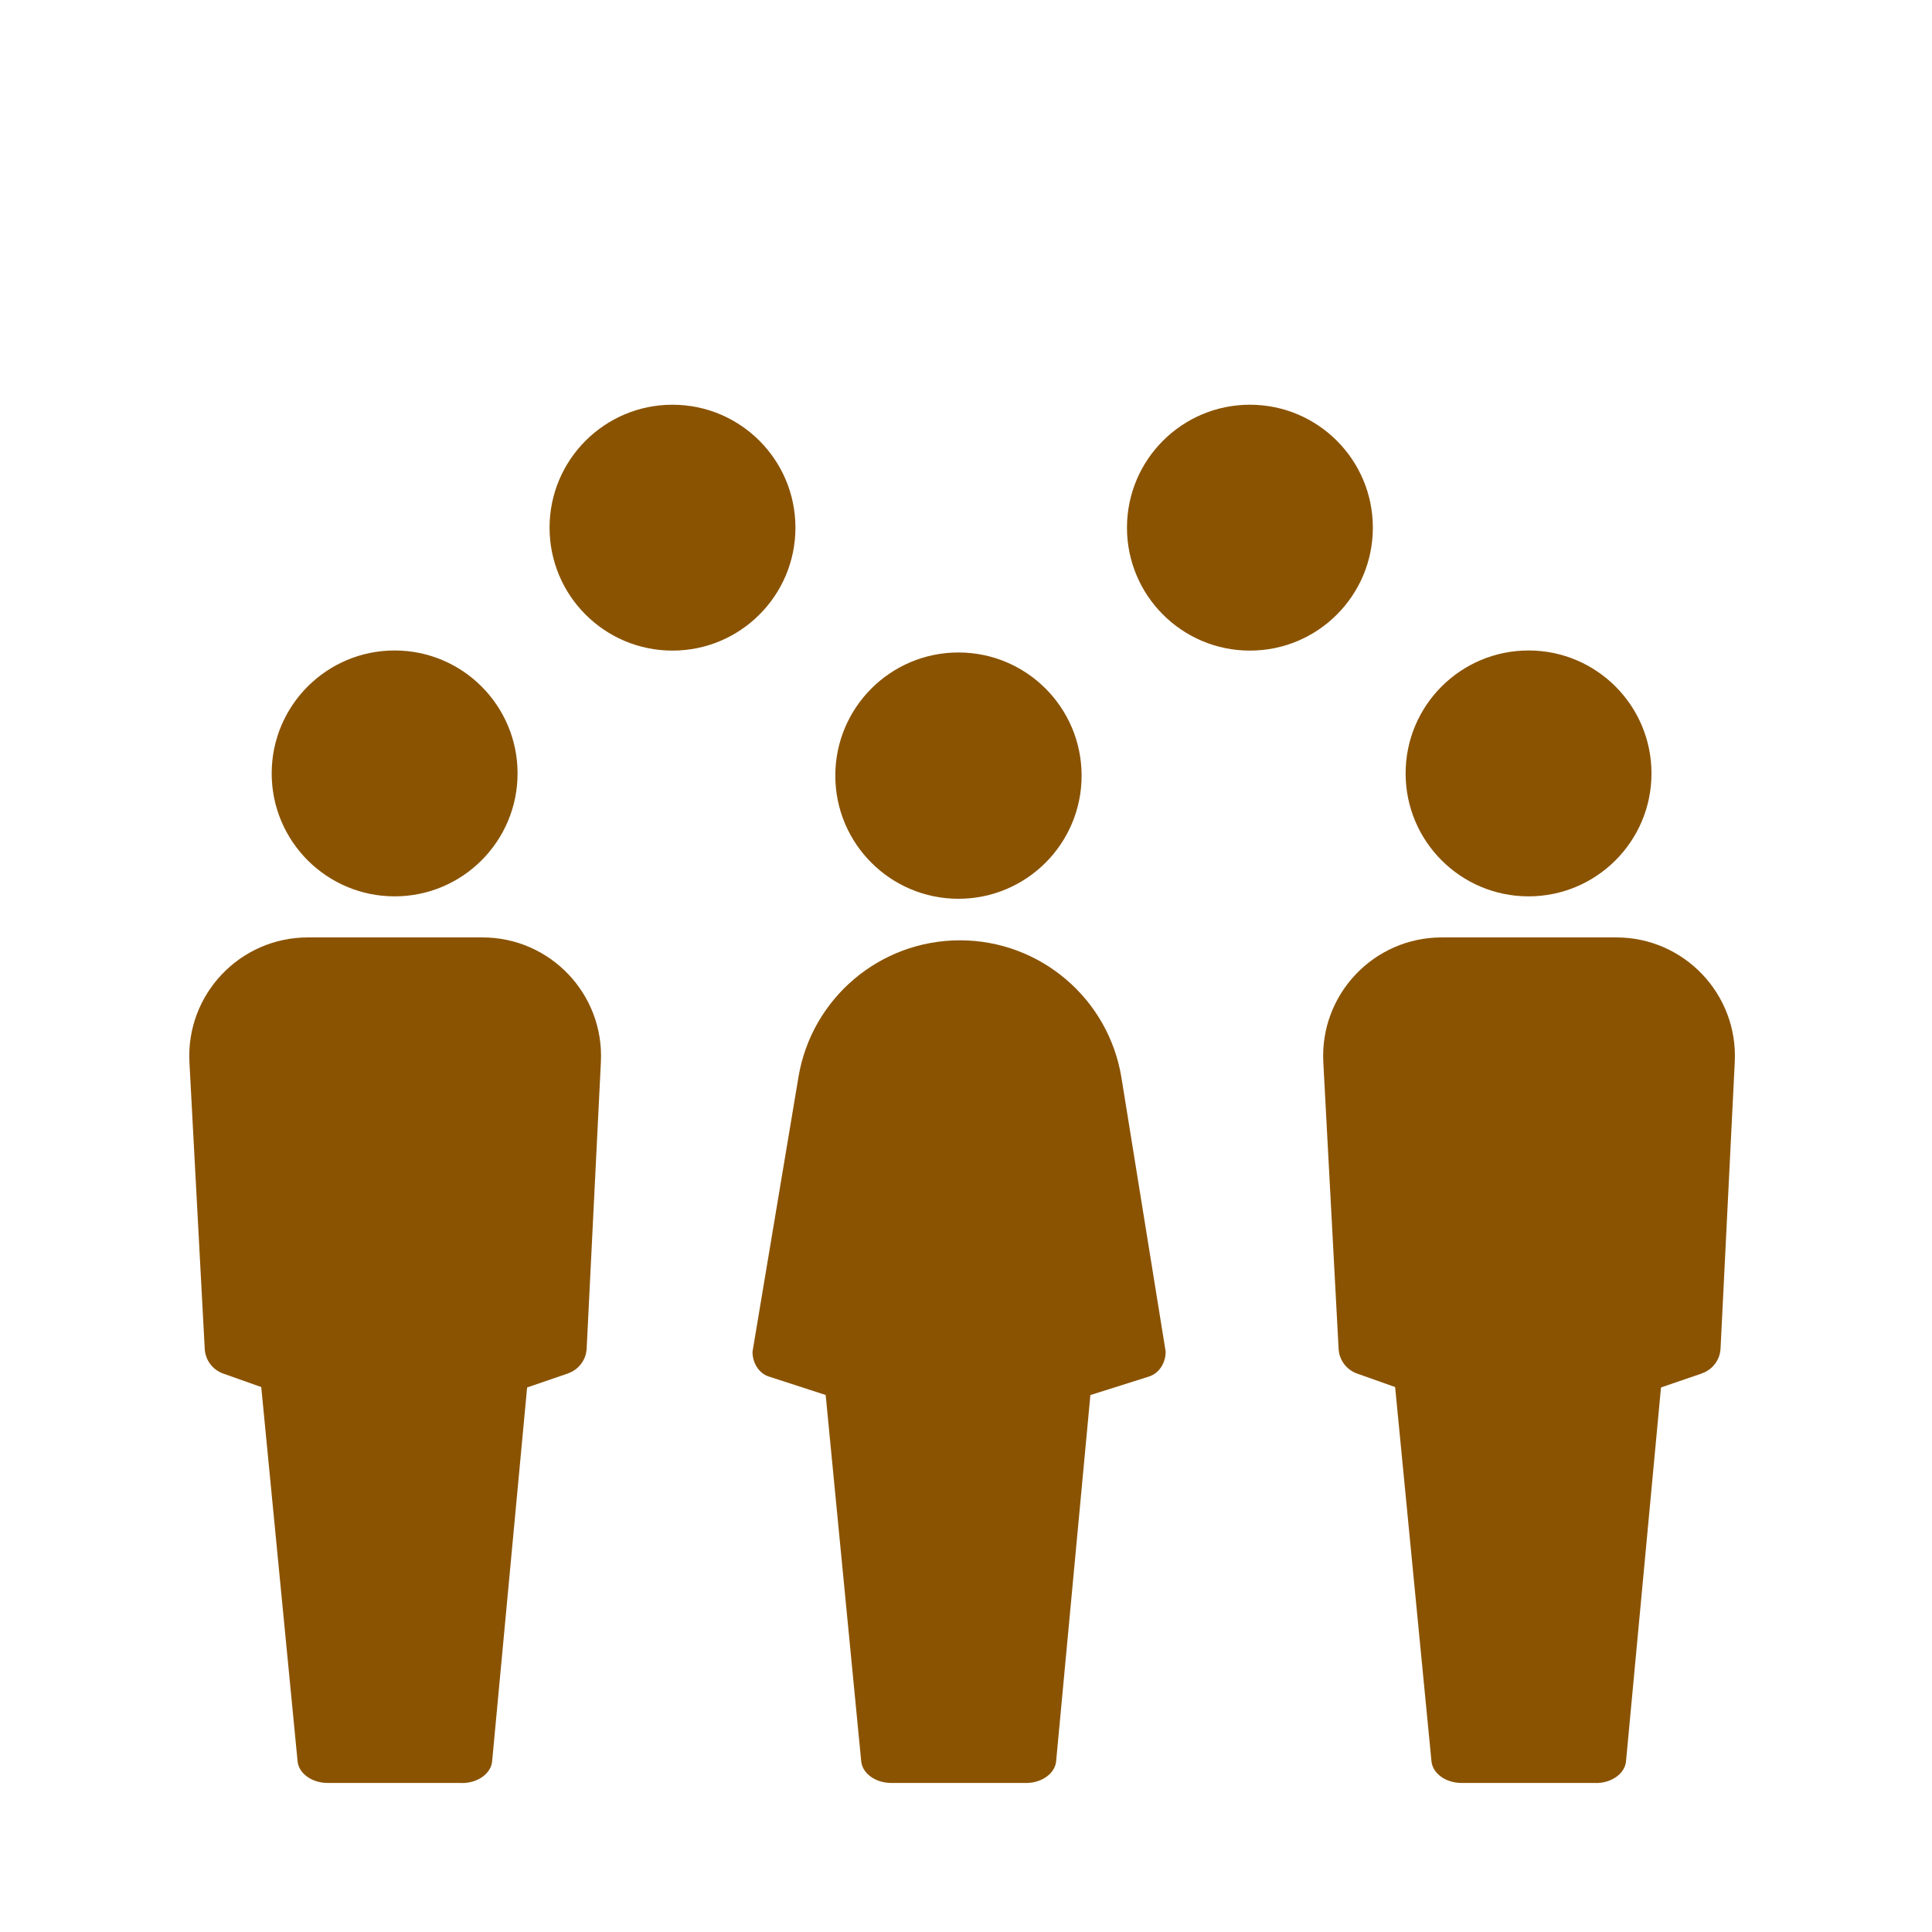 <?xml version='1.0' encoding='UTF-8'?>
<svg xmlns="http://www.w3.org/2000/svg" id="az" data-name="Population HF" viewBox="0 0 453.54 453.54">
  <defs>
    <style>
      .ca {
        fill: #8A5301;
        stroke-width: 0px;
      }
    </style>
  </defs>
  <g>
    <circle class="ca" cx="157.87" cy="123.87" r="28.86"/>
    <circle class="ca" cx="293.42" cy="123.87" r="28.86"/>
  </g>
  <g>
    <circle class="ca" cx="92.64" cy="181.56" r="28.86"/>
    <path class="ca" d="M108.46,418.55h-31.54c-3.7,0-6.78-2.22-7.06-5.08l-9.03-93,8.88-68.35c.36-2.81,3.41-4.94,7.05-4.94h31.86c3.65,0,6.7,2.15,7.05,4.97l8.53,68.66-8.67,92.66c-.27,2.87-3.35,5.1-7.06,5.1Z"/>
    <path class="ca" d="M133.33,322.42l-41.18,14.12-39.77-14.1c-2.47-.88-4.18-3.16-4.32-5.78l-3.59-67.27c-.85-15.94,11.84-29.33,27.8-29.33h40.98c15.92,0,28.6,13.32,27.81,29.22l-3.34,67.3c-.13,2.65-1.87,4.96-4.38,5.82Z"/>
  </g>
  <g>
    <circle class="ca" cx="358.83" cy="181.56" r="28.86"/>
    <path class="ca" d="M374.64,418.55h-31.54c-3.7,0-6.78-2.22-7.06-5.08l-9.03-93,8.88-68.35c.36-2.81,3.41-4.94,7.05-4.94h31.86c3.65,0,6.7,2.15,7.05,4.97l8.53,68.66-8.67,92.66c-.27,2.87-3.35,5.1-7.06,5.1Z"/>
    <path class="ca" d="M399.51,322.42l-41.18,14.12-39.77-14.1c-2.47-.88-4.18-3.16-4.32-5.78l-3.59-67.27c-.85-15.94,11.84-29.33,27.8-29.33h40.98c15.92,0,28.6,13.32,27.81,29.22l-3.34,67.3c-.13,2.65-1.87,4.96-4.38,5.82Z"/>
  </g>
  <g>
    <circle class="ca" cx="225" cy="182.08" r="28.91"/>
    <path class="ca" d="M240.84,418.55h-31.6c-3.71,0-6.8-2.22-7.07-5.09l-9.04-93.17,8.9-68.47c.37-2.81,3.42-4.95,7.06-4.95h31.92c3.65,0,6.71,2.15,7.06,4.98l8.54,68.78-8.68,92.82c-.27,2.88-3.36,5.11-7.08,5.11Z"/>
    <path class="ca" d="M269.85,323.11l-45.36,14.32-44.08-14.31c-2.23-.75-3.76-3.11-3.76-5.79l10.79-64.5c3.1-18.52,19.12-32.09,37.9-32.09h0c18.86,0,34.93,13.69,37.93,32.3l10.37,64.25c0,2.69-1.55,5.06-3.79,5.8Z"/>
  </g>
</svg>
